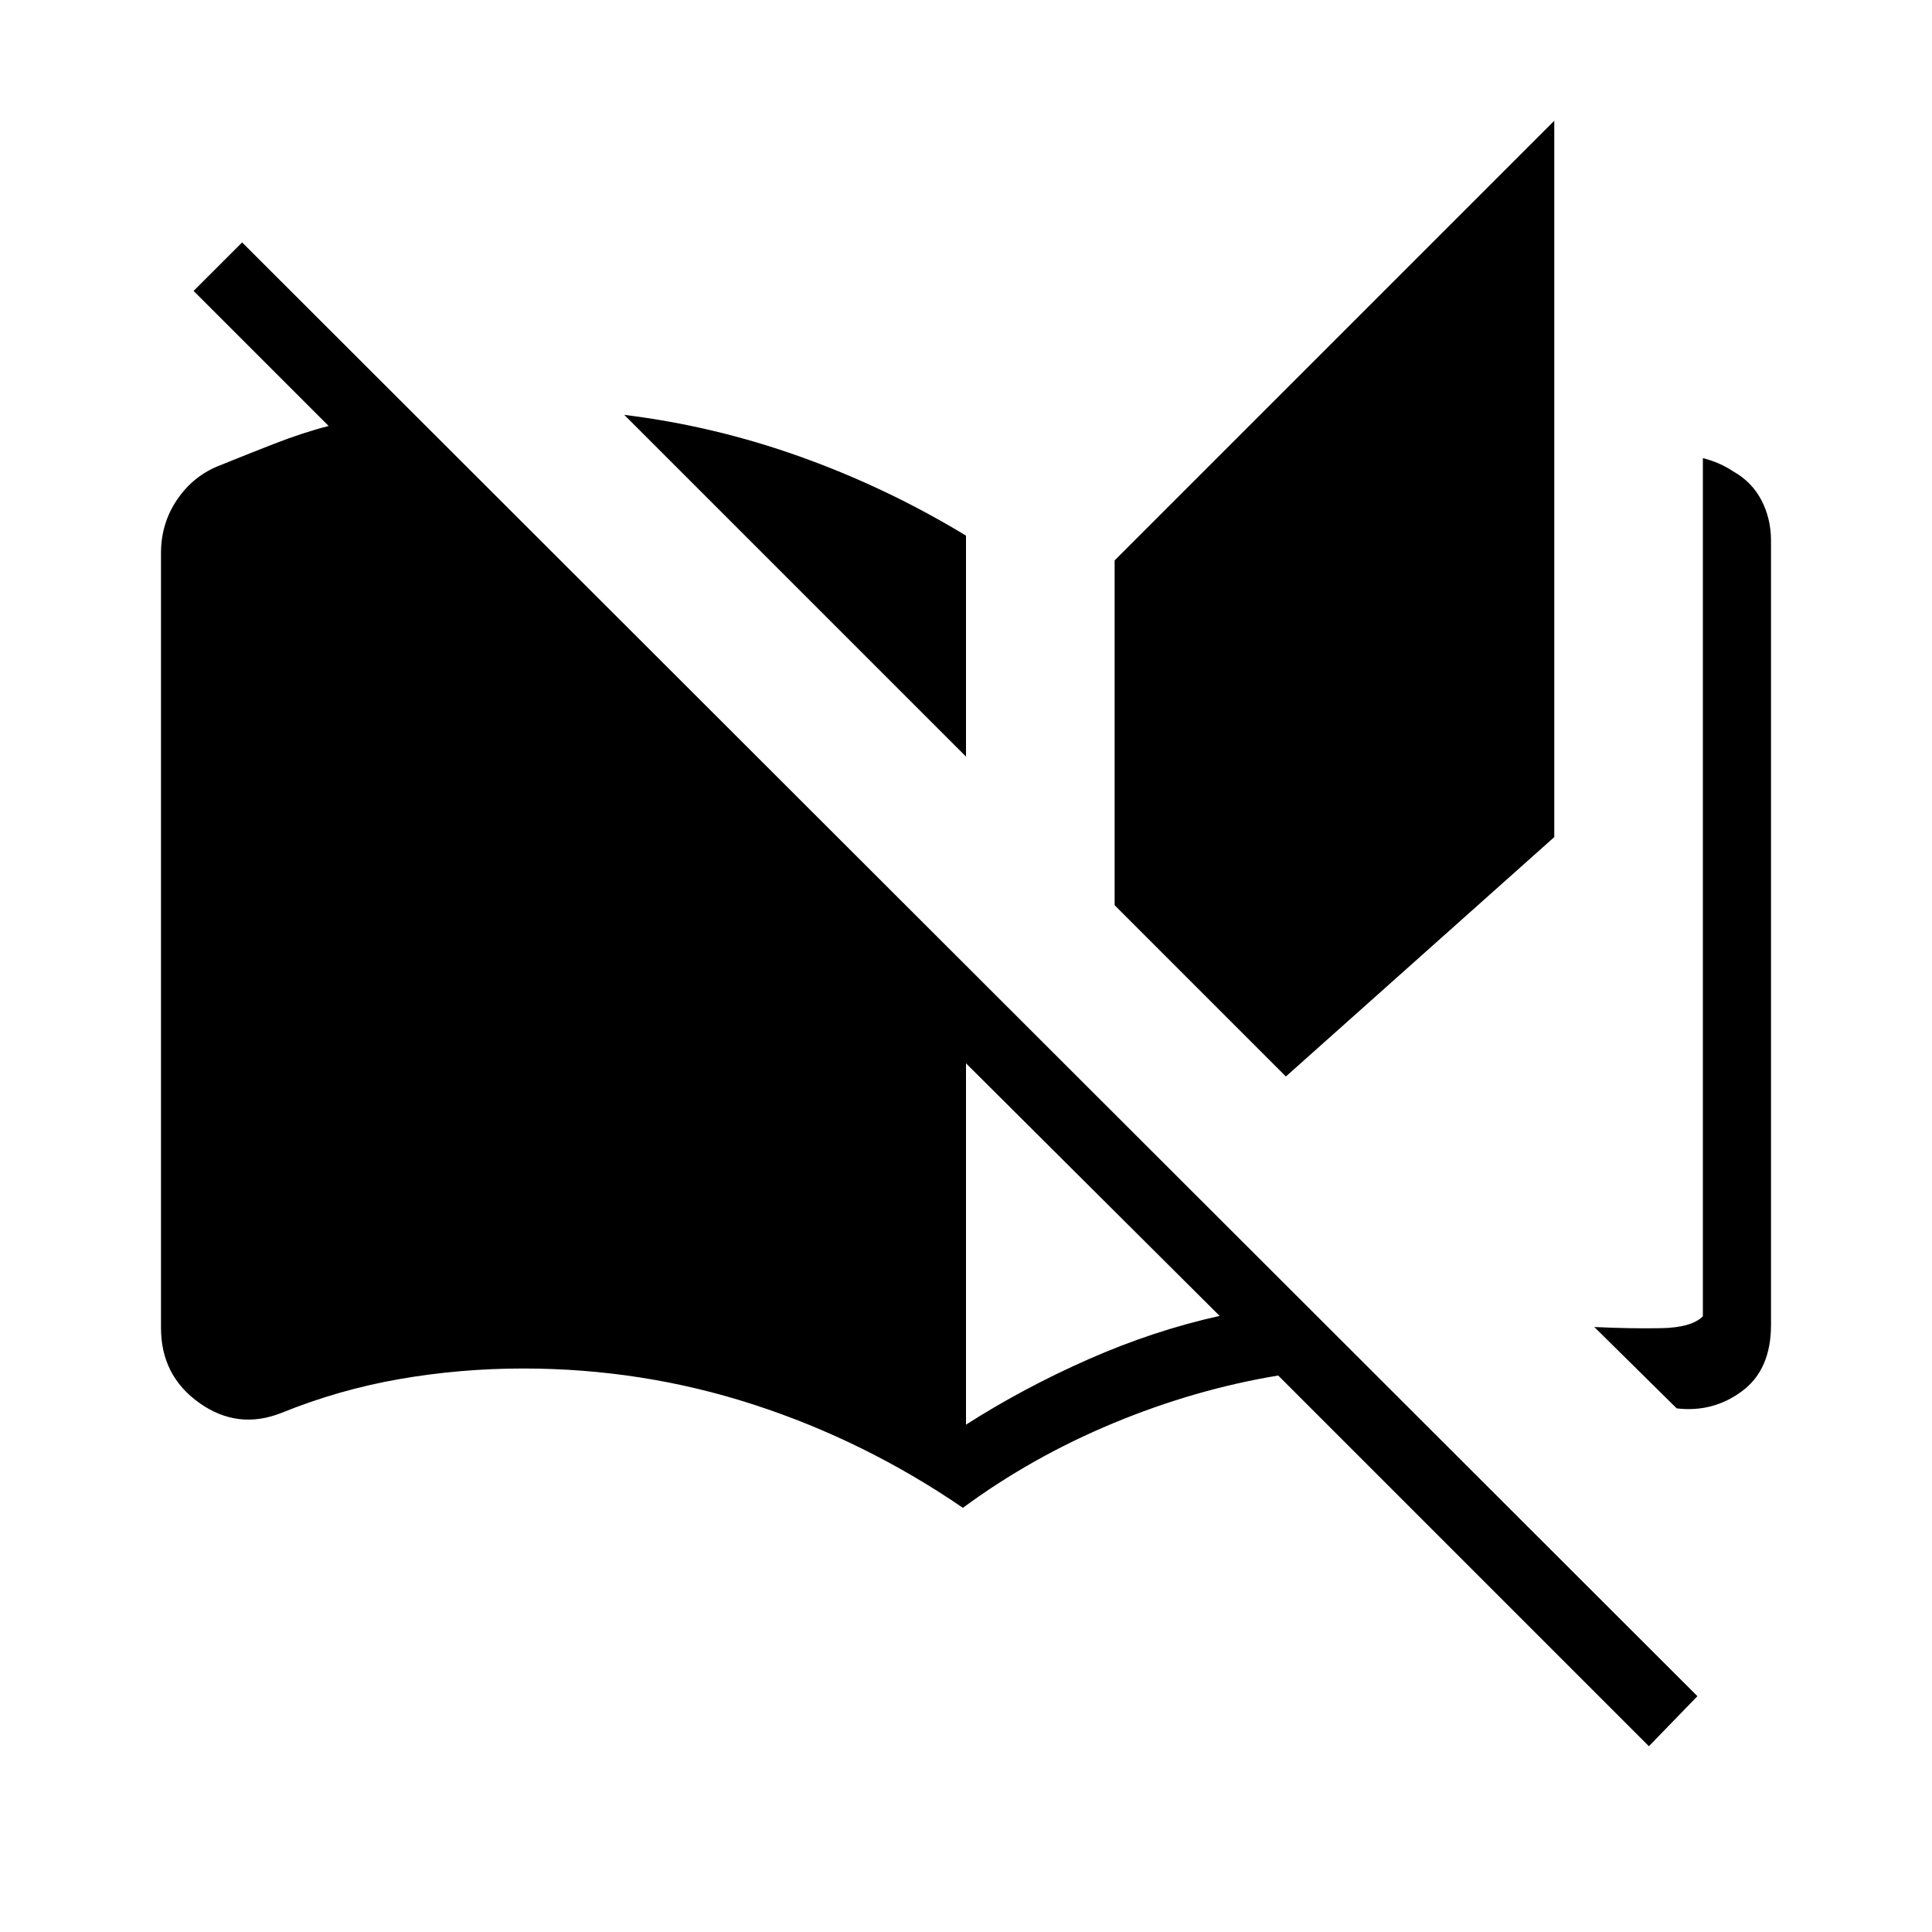 <svg xmlns="http://www.w3.org/2000/svg" height="40" viewBox="0 -960 960 960" width="40"><path d="M478.46-210.77q-48.77-33.38-104-51.31Q319.23-280 260-280q-31.23 0-61.35 5.23Q168.54-269.54 140-258q-21.77 8.69-40.88-4.85Q80-276.38 80-300.15v-385.08q0-14.85 8.19-26.77t21.5-16.92q11.9-4.85 26.43-10.52 14.52-5.66 27.19-8.89L96.2-815.44l24.11-24.1 723.13 722.36-24.11 24.87-184.2-184.2q-41.49 6.87-81.99 23.7-40.5 16.84-74.68 42.04ZM480-584.05l-169.8-169.8q44.72 5.49 87.62 20.84 42.9 15.34 82.18 39.16v109.8Zm0 331.95q28.72-18.34 61.04-32.57t64.99-21.46L480-431.64v179.54Zm158.95-173-85.1-85.11v-171.33L772.31-900v355.95L638.95-425.1Zm194.2 164.92-40.95-40.44q17.52.85 32.94.59 15.42-.25 21.01-5.92v-426.41q3.98 1 7.71 2.59 3.73 1.59 7.22 3.92 9.3 5.16 14.11 14.31 4.81 9.16 4.81 20.16v389.69q0 22.28-14.4 32.96-14.39 10.68-32.45 8.55Z"/></svg>